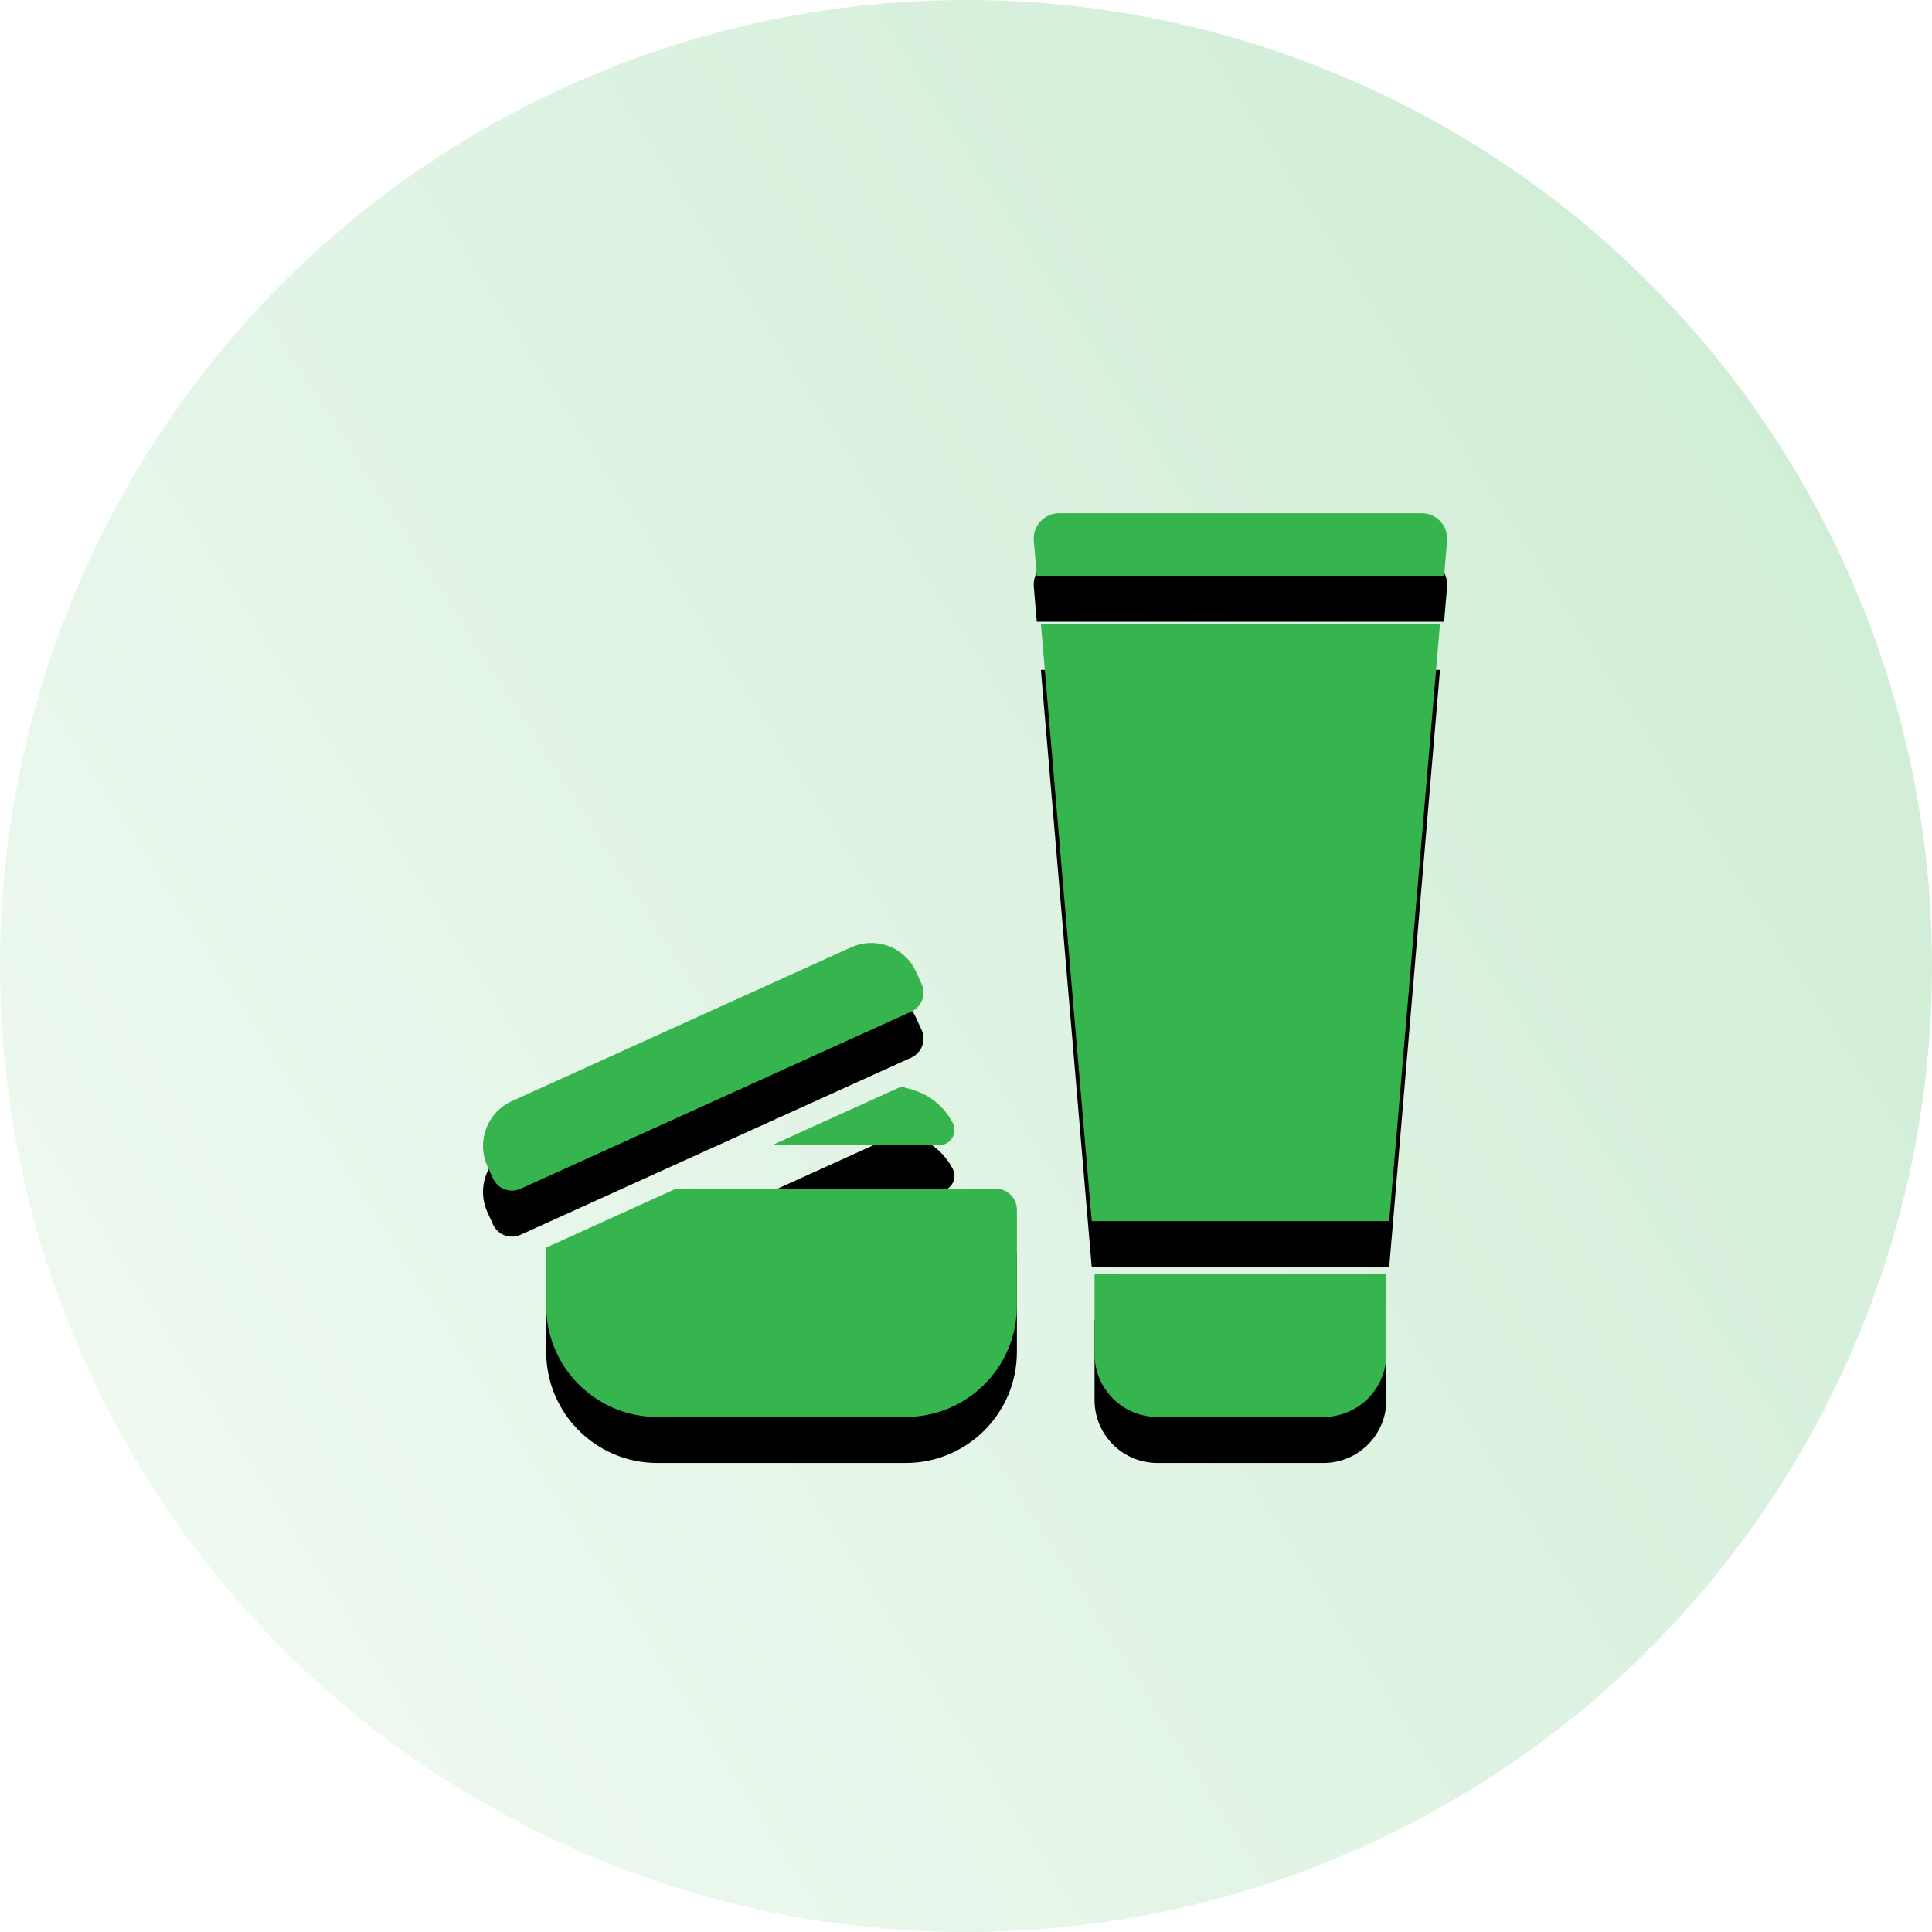 <?xml version="1.0" encoding="UTF-8"?>
<svg width="84px" height="84px" viewBox="0 0 84 84" version="1.1" xmlns="http://www.w3.org/2000/svg" xmlns:xlink="http://www.w3.org/1999/xlink">
    <!-- Generator: Sketch 52.6 (67491) - http://www.bohemiancoding.com/sketch -->
    <title>makeup</title>
    <desc>Created with Sketch.</desc>
    <defs>
        <linearGradient x1="529.016%" y1="-251.736%" x2="-37.763%" y2="110.448%" id="linearGradient-1">
            <stop stop-color="#36B44E" offset="0%"></stop>
            <stop stop-color="#FFFFFF" offset="100%"></stop>
        </linearGradient>
        <path d="M45.63,5.671 C45.839,5.899 45.943,6.204 45.917,6.513 L45.788,8.033 L28.077,8.033 L27.948,6.513 C27.922,6.204 28.026,5.899 28.235,5.671 C28.444,5.442 28.739,5.314 29.049,5.314 L44.816,5.314 C45.126,5.314 45.421,5.442 45.63,5.671 Z M26.306,34.687 C26.807,34.687 27.213,35.093 27.213,35.594 L27.213,39.777 C27.213,42.445 25.05,44.607 22.383,44.607 L11.577,44.607 C8.91,44.607 6.747,42.445 6.747,39.777 L6.747,37.24 C6.759,37.234 6.773,37.231 6.785,37.226 L12.383,34.687 L26.306,34.687 Z M22.185,30.243 L22.661,30.378 C23.423,30.596 24.062,31.118 24.425,31.824 C24.529,32.031 24.52,32.276 24.4,32.475 C24.279,32.671 24.065,32.793 23.833,32.793 L16.563,32.793 L22.185,30.243 Z M23.094,26.477 C23.008,26.703 22.838,26.884 22.619,26.984 L5.633,34.686 C5.515,34.739 5.387,34.766 5.257,34.766 C5.15,34.766 5.041,34.747 4.939,34.709 C4.714,34.625 4.531,34.453 4.432,34.235 L4.191,33.702 C3.705,32.629 4.18,31.364 5.253,30.877 L20.004,24.189 C20.29,24.061 20.589,23.998 20.883,23.998 C21.695,23.998 22.471,24.464 22.828,25.251 L23.071,25.782 C23.17,26.002 23.178,26.251 23.094,26.477 Z M30.466,36.093 L28.256,10.125 L45.609,10.125 L43.4,36.093 L30.466,36.093 Z M30.589,41.874 L30.589,38.385 L43.277,38.385 L43.277,41.874 C43.277,43.383 42.054,44.607 40.545,44.607 L33.321,44.607 C31.812,44.607 30.589,43.383 30.589,41.874 Z" id="path-2"></path>
        <filter x="-16.7%" y="-12.7%" width="133.4%" height="135.6%" filterUnits="objectBoundingBox" id="filter-3">
            <feOffset dx="0" dy="2" in="SourceAlpha" result="shadowOffsetOuter1"></feOffset>
            <feGaussianBlur stdDeviation="2" in="shadowOffsetOuter1" result="shadowBlurOuter1"></feGaussianBlur>
            <feColorMatrix values="0 0 0 0 0.212   0 0 0 0 0.706   0 0 0 0 0.306  0 0 0 0.3 0" type="matrix" in="shadowBlurOuter1"></feColorMatrix>
        </filter>
    </defs>
    <g id="UI" stroke="none" stroke-width="1" fill="none" fill-rule="evenodd">
        <g id="Home" transform="translate(-305, -997)">
            <g id="Group-6-Copy-2" transform="translate(235, 997)">
                <g id="makeup" transform="translate(70, 0)">
                    <circle id="Oval-Copy-3" fill="url(#linearGradient-1)" cx="42" cy="42" r="42"></circle>
                    <g id="icons/services/makeup" transform="translate(17, 17)" fill-rule="nonzero">
                        <g id="Combined-Shape">
                            <use fill="black" fill-opacity="1" filter="url(#filter-3)" xlink:href="#path-2"></use>
                            <use fill="#36B44E" xlink:href="#path-2"></use>
                        </g>
                    </g>
                </g>
            </g>
        </g>
    </g>
</svg>